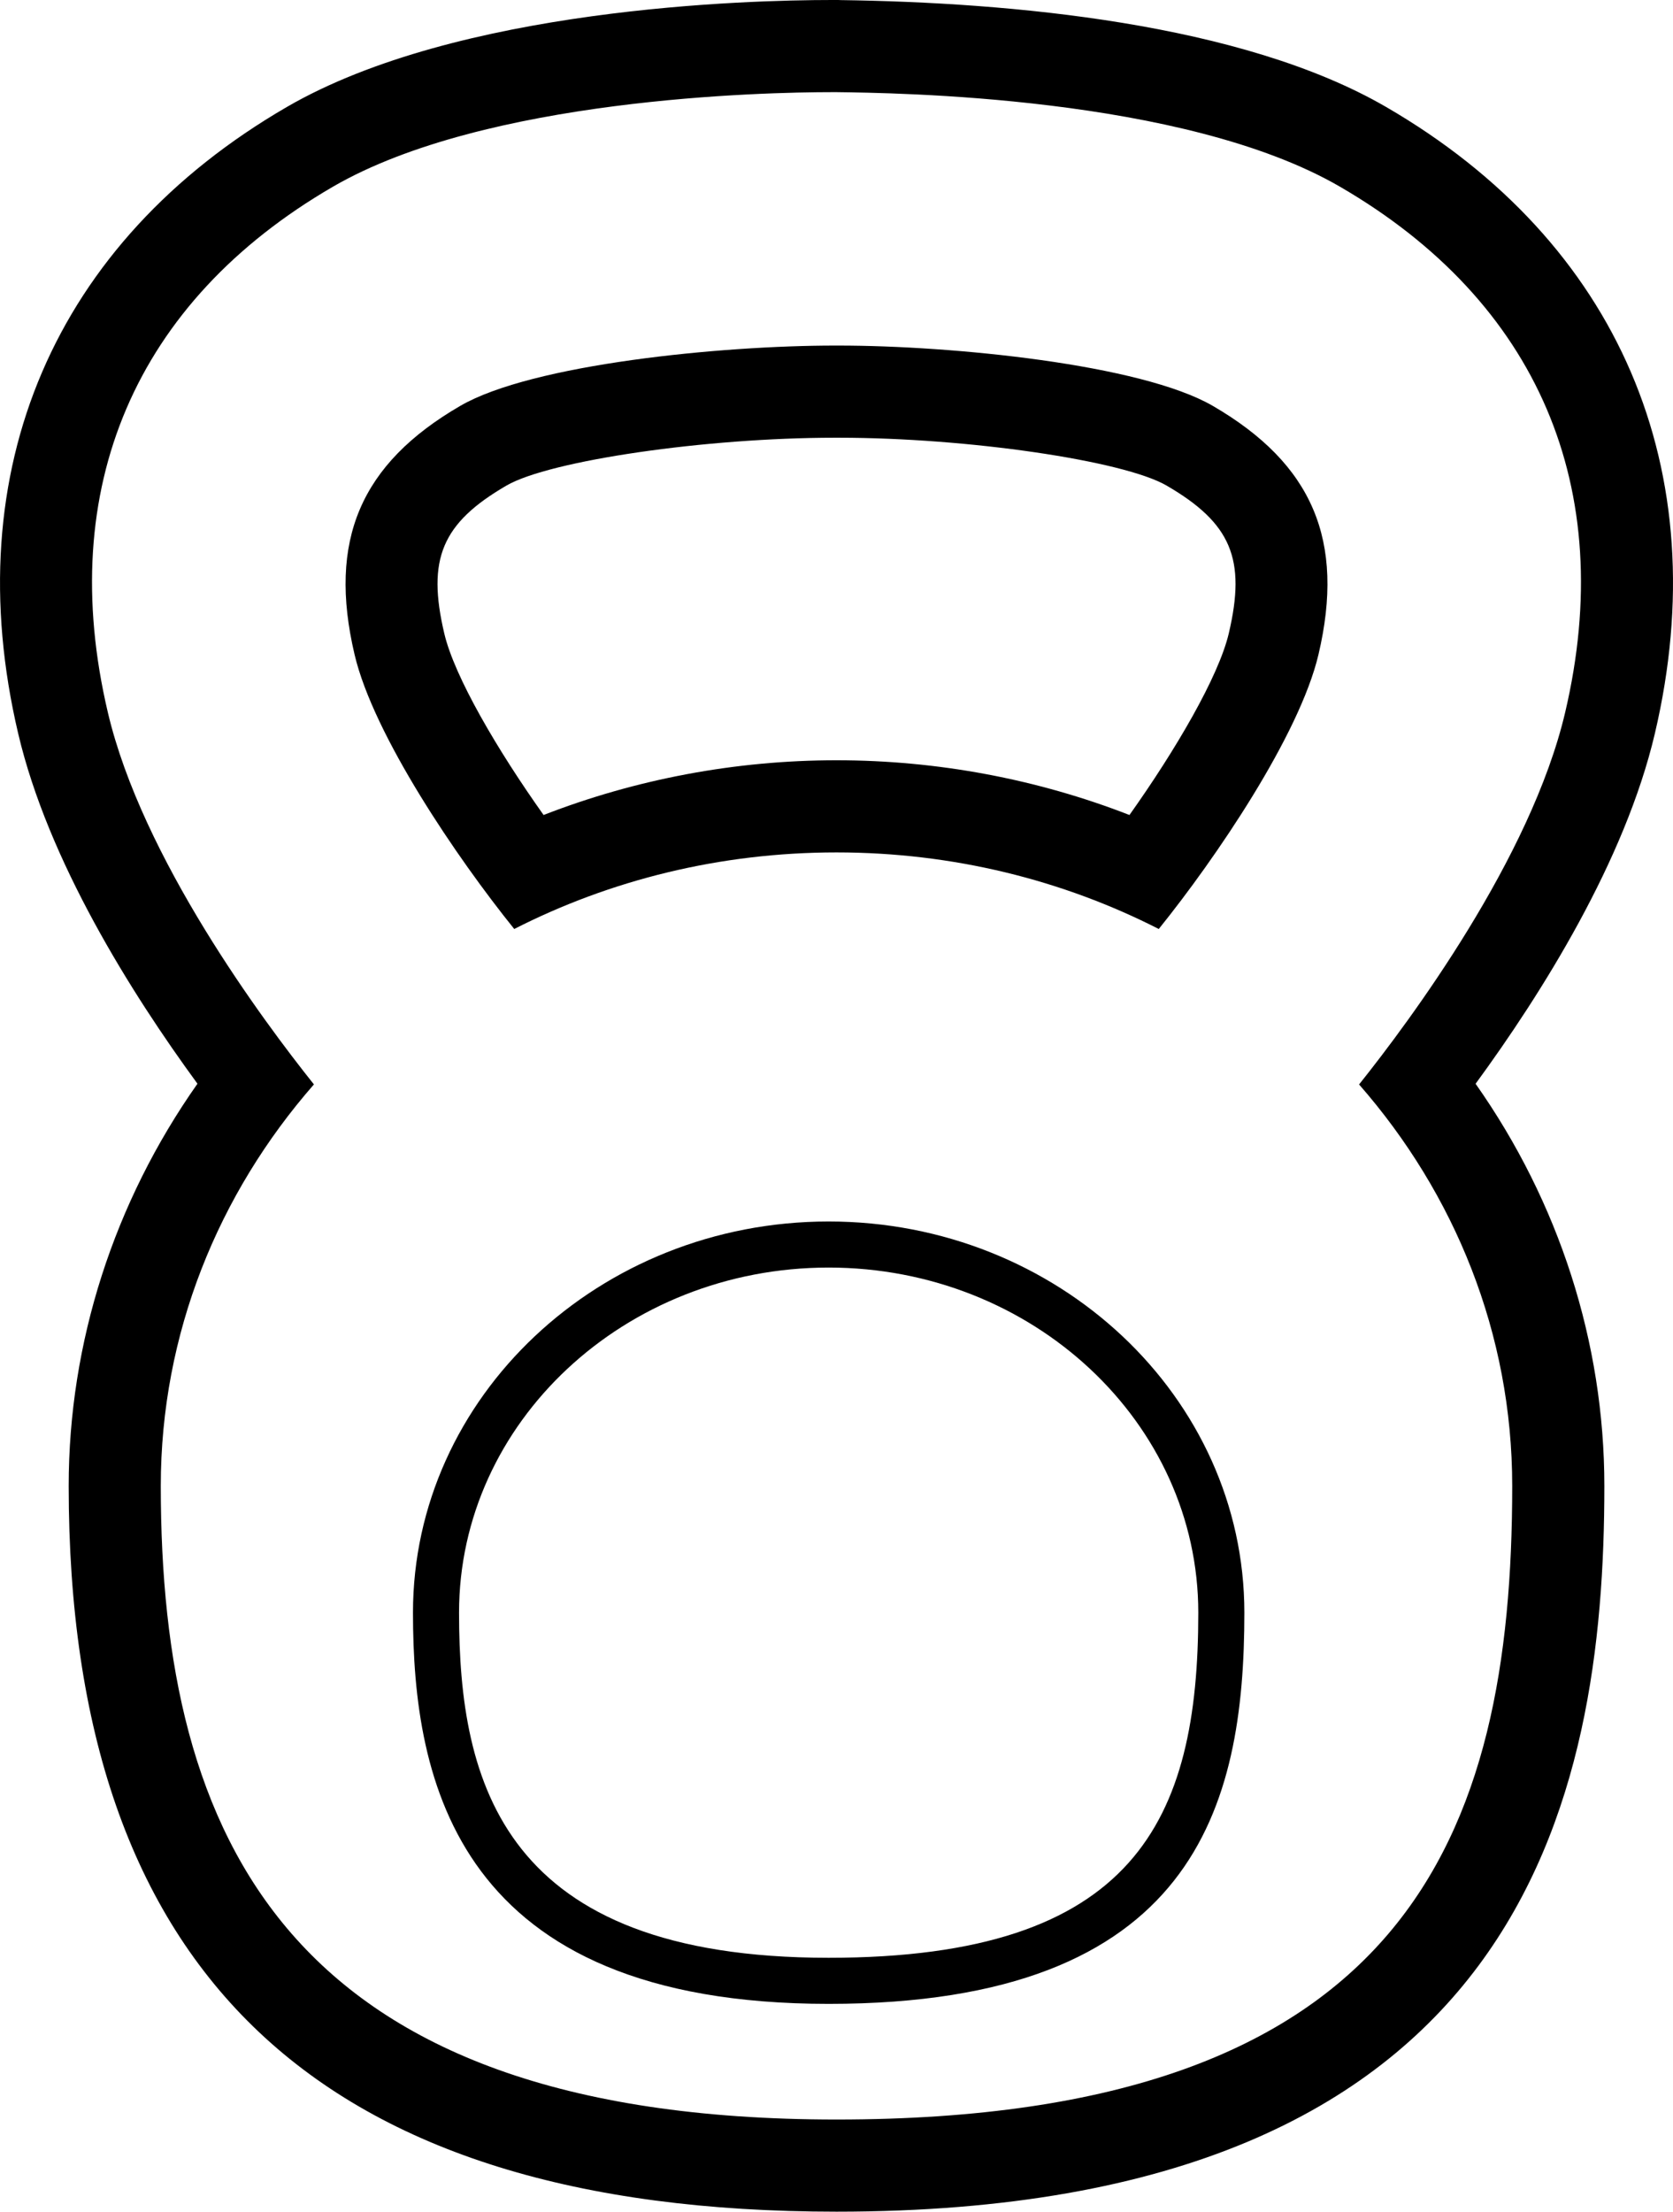 <?xml version="1.0" encoding="iso-8859-1"?>
<!-- Generator: Adobe Illustrator 18.0.0, SVG Export Plug-In . SVG Version: 6.00 Build 0)  -->
<!DOCTYPE svg PUBLIC "-//W3C//DTD SVG 1.1//EN" "http://www.w3.org/Graphics/SVG/1.1/DTD/svg11.dtd">
<svg version="1.1" xmlns="http://www.w3.org/2000/svg" xmlns:xlink="http://www.w3.org/1999/xlink" x="0px" y="0px"
	 viewBox="0 0 36.314 48" style="enable-background:new 0 0 36.314 48;" xml:space="preserve">
<g id="kettlebell">
	<g>
		<g>
			<path d="M17.986,43.49c-8.087,0-9.022-4.846-9.022-8.49c0-4.682,4.048-8.49,9.022-8.49c4.976,0,9.024,3.809,9.024,8.49
				C27.01,39.198,25.938,43.49,17.986,43.49z M17.986,27.51c-4.424,0-8.022,3.36-8.022,7.49c0,3.704,0.953,7.49,8.022,7.49
				c6.659,0,8.024-2.994,8.024-7.49C26.01,30.87,22.41,27.51,17.986,27.51z"/>
		</g>
		<g>
			<path d="M18.058,2c0.039,0,0.075,0,0.108,0c1.204,0.017,7.518,0.077,10.921,2.053c4.295,2.494,6.03,6.546,4.886,11.41
				c-0.744,3.162-3.367,6.688-4.473,8.073c2.076,2.372,3.324,5.406,3.324,8.714c0,7.594-2.288,13.75-14.667,13.75
				C6.187,46,3.49,39.844,3.49,32.25c0-3.308,1.248-6.342,3.324-8.715c-1.106-1.385-3.729-4.91-4.473-8.073
				c-1.145-4.864,0.591-8.916,4.886-11.41C10.542,2.129,16.595,2,18.058,2 M11.162,20.162c2.079-1.06,4.462-1.662,6.995-1.662
				c2.533,0,4.916,0.602,6.995,1.662c1.238-1.535,3.054-4.205,3.467-5.958c0.581-2.472-0.126-4.136-2.294-5.395
				C24.766,7.904,20.658,7.5,18.208,7.5c-0.029,0-0.059,0-0.088,0c-2.464,0-6.571,0.403-8.13,1.309
				c-2.168,1.259-2.876,2.923-2.294,5.395C8.107,15.957,9.923,18.625,11.162,20.162 M18.058,0C16.221,0,9.937,0.168,6.224,2.323
				c-5.048,2.93-7.173,7.887-5.829,13.598c0.649,2.76,2.448,5.627,3.891,7.599c-1.812,2.573-2.795,5.618-2.795,8.73
				C1.49,42.848,6.942,48,18.157,48c14.939,0,16.667-8.989,16.667-15.75c0-3.112-0.983-6.157-2.795-8.729
				c1.443-1.972,3.242-4.839,3.891-7.6c1.343-5.711-0.782-10.667-5.829-13.597c-3.148-1.828-8.179-2.272-11.845-2.322L18.194,0
				L18.058,0L18.058,0z M11.799,17.688c-0.999-1.405-1.935-2.999-2.156-3.942c-0.38-1.614-0.051-2.393,1.351-3.208
				C11.929,9.995,15.326,9.5,18.12,9.5h0.088c2.787,0,6.177,0.495,7.113,1.038c1.402,0.815,1.731,1.594,1.351,3.208
				c-0.222,0.943-1.158,2.537-2.156,3.942c-2.006-0.781-4.175-1.188-6.359-1.188C15.973,16.5,13.805,16.908,11.799,17.688
				L11.799,17.688z"/>
		</g>
	</g>
</g>
<g id="Layer_1">
</g>
</svg>
